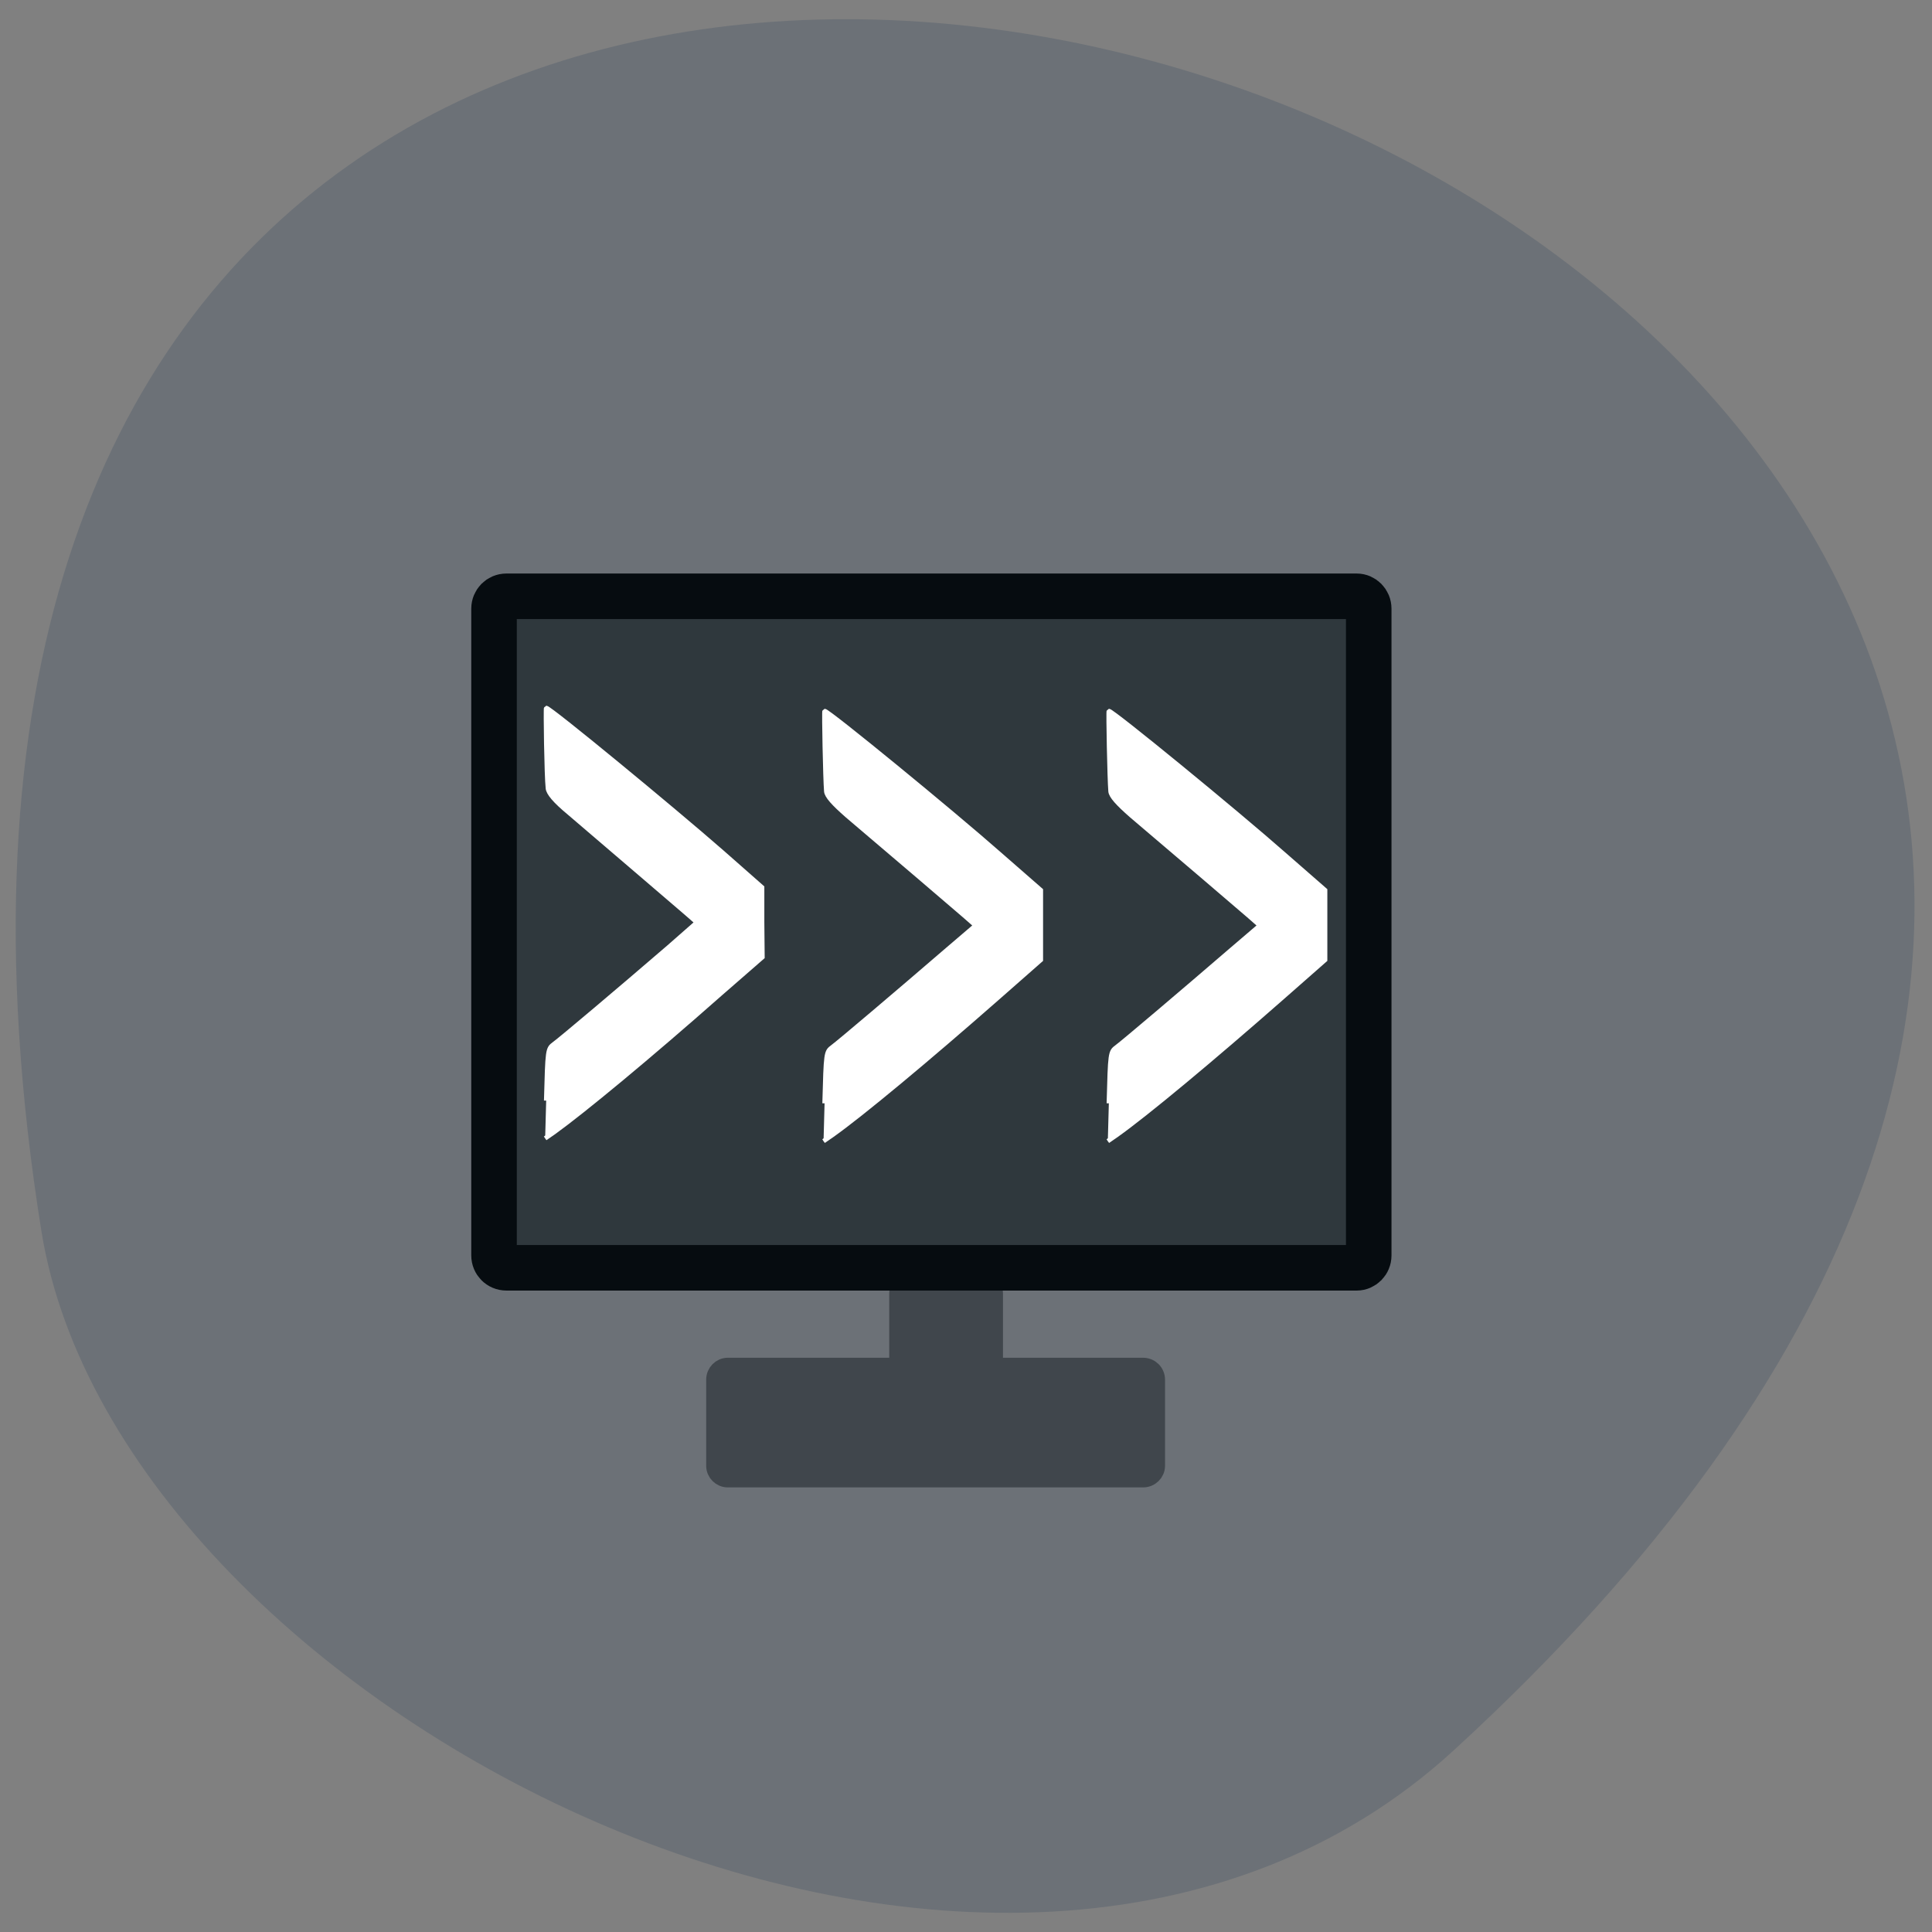 <svg xmlns="http://www.w3.org/2000/svg" viewBox="0 0 22 22"><rect x="0" y="0" width="22" height="22" fill="#808080" stroke="none"/><path d="m 16.551 19.934 c 19.03 -17.434 -20.1 -31.05 -16.08 -5.918 c 0.883 5.512 10.953 10.617 16.08 5.918" fill="#6c7177"/><path d="m 171.27 -132.09 h 16.545 c 0.909 0 1.636 0.727 1.636 1.636 v 10.409 c 0 0.864 -0.727 1.591 -1.636 1.591 h -16.545 c -0.909 0 -1.636 -0.727 -1.636 -1.591 v -10.409 c 0 -0.909 0.727 -1.636 1.636 -1.636" transform="matrix(0 0.086 -0.086 0 0 0)" fill="#40464c" stroke="#40464c" stroke-width="1.425"/><g transform="scale(0.086)"><path d="m 67.05 78.955 h 112.59 c 0.864 0 1.591 0.727 1.591 1.636 v 85.64 c 0 0.909 -0.727 1.636 -1.591 1.636 h -112.59 c -0.909 0 -1.636 -0.727 -1.636 -1.636 v -85.64 c 0 -0.909 0.727 -1.636 1.636 -1.636" fill="#2f383d" stroke="#060c10" stroke-width="6.03"/><g fill="#fff" stroke="#fff" stroke-width="0.59"><path d="m 146.82 146.09 c 0.182 -6.727 0.182 -6.818 1.045 -7.455 c 0.818 -0.591 8.591 -7.182 15.182 -12.864 l 3.773 -3.227 l -1.5 -1.318 c -1.409 -1.227 -9.773 -8.364 -15.5 -13.227 c -1.818 -1.591 -2.727 -2.591 -2.773 -3.227 c -0.136 -1.591 -0.318 -10.636 -0.227 -10.636 c 0.5 0 16.773 13.318 23.273 19.05 l 5.364 4.682 v 9.227 l -5.636 4.955 c -9.364 8.227 -18.05 15.455 -21.955 18.227 l -1.182 0.818"/><path d="m 109.18 146.09 c 0.182 -6.727 0.182 -6.818 1.045 -7.455 c 0.818 -0.591 8.591 -7.182 15.182 -12.864 l 3.773 -3.227 l -1.5 -1.318 c -1.409 -1.227 -9.773 -8.364 -15.5 -13.227 c -1.818 -1.591 -2.727 -2.591 -2.773 -3.227 c -0.136 -1.591 -0.318 -10.636 -0.227 -10.636 c 0.5 0 16.773 13.318 23.273 19.05 l 5.364 4.682 v 9.227 l -5.636 4.955 c -9.364 8.227 -18.05 15.455 -21.955 18.227 l -1.182 0.818"/><path d="m 72.32 145.73 c 0.182 -6.773 0.182 -6.864 1.045 -7.5 c 0.773 -0.545 8.591 -7.136 15.182 -12.818 l 3.727 -3.273 l -1.455 -1.273 c -1.409 -1.227 -9.773 -8.364 -15.5 -13.273 c -1.864 -1.545 -2.727 -2.591 -2.773 -3.227 c -0.182 -1.591 -0.318 -10.636 -0.227 -10.636 c 0.5 0 16.727 13.364 23.273 19.09 l 5.318 4.682 v 4.591 l 0.045 4.636 l -5.636 4.909 c -9.364 8.273 -18.05 15.455 -21.955 18.273 l -1.182 0.818"/></g></g><path d="m -151.36 -195.68 h 55 c 0.864 0 1.591 0.727 1.591 1.591 v 11.409 c 0 0.909 -0.727 1.636 -1.591 1.636 h -55 c -0.909 0 -1.636 -0.727 -1.636 -1.636 v -11.409 c 0 -0.864 0.727 -1.591 1.636 -1.591" transform="matrix(-0.086 0 0 -0.086 0 0)" fill="#40464c" stroke="#40464c" stroke-width="2.529"/></svg>